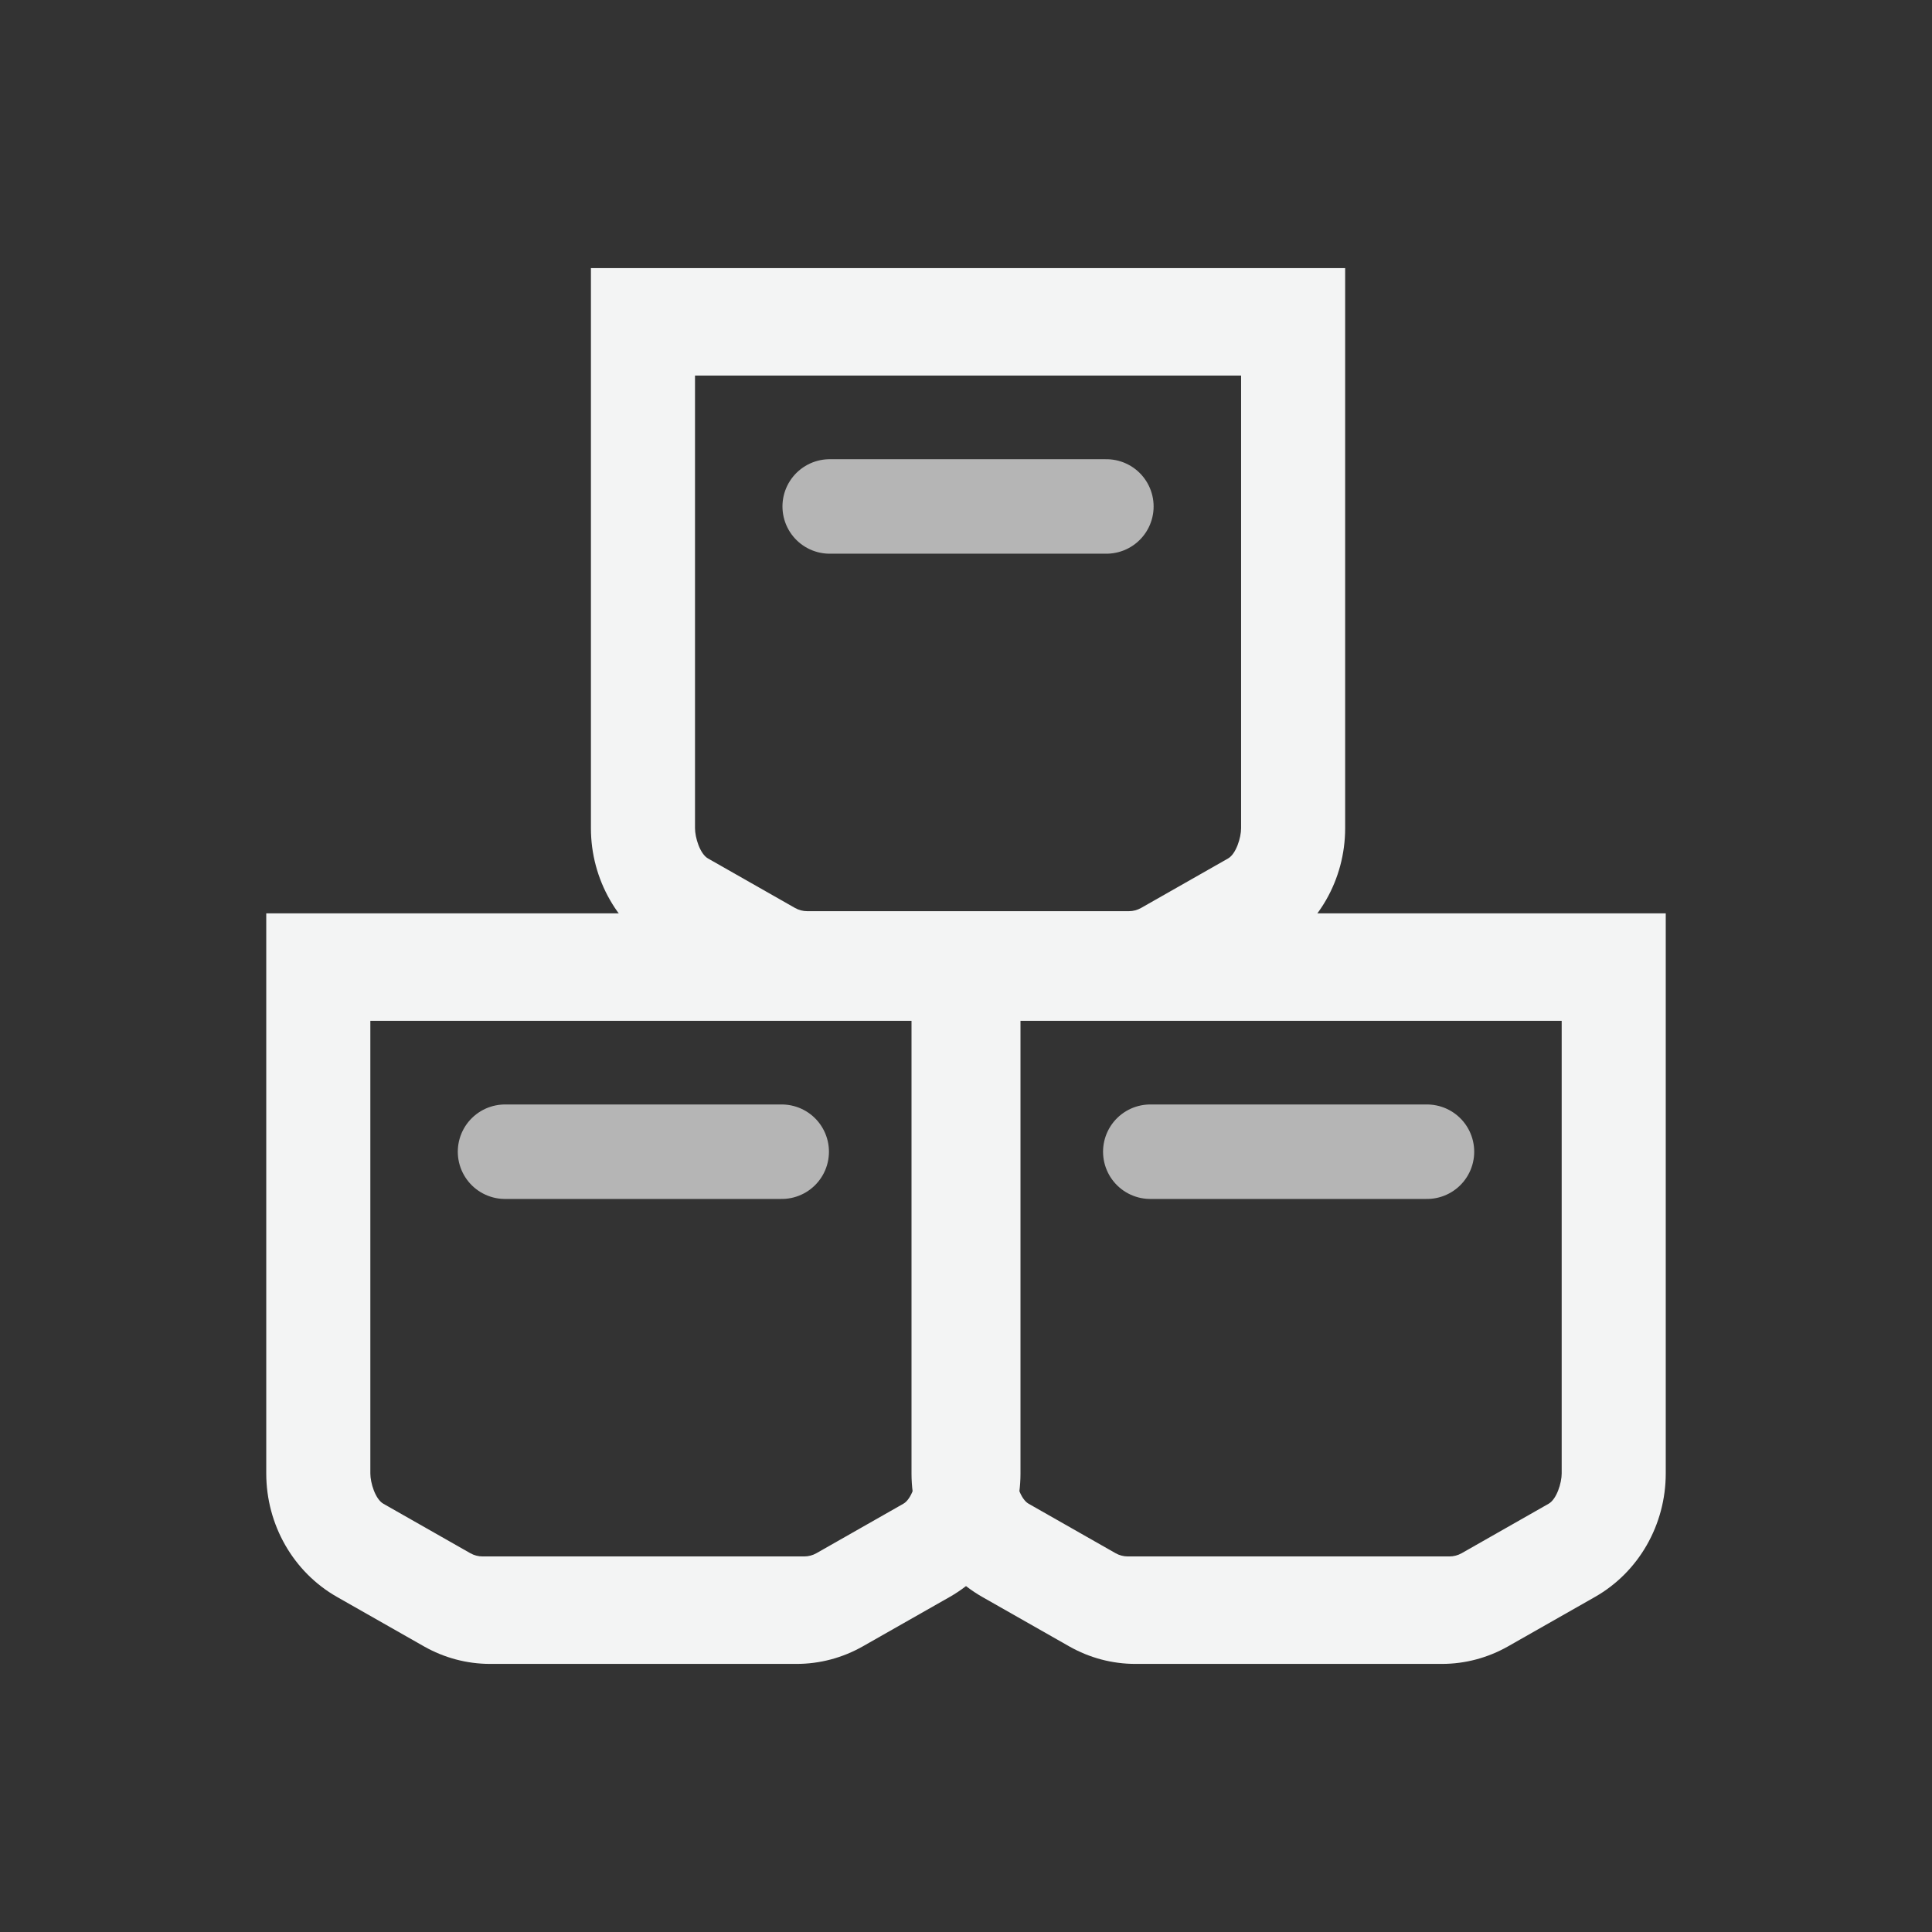 <?xml version="1.0" encoding="UTF-8" standalone="no"?>
<!DOCTYPE svg PUBLIC "-//W3C//DTD SVG 1.1//EN" "http://www.w3.org/Graphics/SVG/1.1/DTD/svg11.dtd">
<svg width="100%" height="100%" viewBox="0 0 64 64" version="1.1" xmlns="http://www.w3.org/2000/svg" xmlns:xlink="http://www.w3.org/1999/xlink" xml:space="preserve" xmlns:serif="http://www.serif.com/" style="fill-rule:evenodd;clip-rule:evenodd;stroke-linecap:round;stroke-linejoin:round;stroke-miterlimit:1.5;">
    <rect x="0" y="0" width="64" height="64" fill="#333333" stroke="none"/>
    <g id="Layer2">
        <g>
            <path d="M19.575,8.881L44.56,8.881L44.56,27.435C44.56,29.136 43.663,30.703 42.217,31.525L39.336,33.163C38.666,33.544 37.912,33.744 37.146,33.744L26.989,33.744C26.223,33.744 25.47,33.544 24.799,33.163L21.918,31.525C20.473,30.703 19.575,29.136 19.575,27.435L19.575,8.881ZM23.023,12.441L23.023,27.435C23.023,27.748 23.188,28.287 23.454,28.438L26.335,30.077C26.459,30.147 26.598,30.184 26.739,30.184L37.396,30.184C37.538,30.184 37.676,30.147 37.8,30.077L40.681,28.438C40.947,28.287 41.113,27.748 41.113,27.435L41.113,12.441L23.023,12.441Z" style="fill:#f3f4f4;"/>
            <path d="M27.485,16.777L36.65,16.777" style="fill:none;stroke:#b5b5b5;stroke-width:3.13px;"/>
        </g>
        <g>
            <path d="M30.195,30.256L55.18,30.256L55.18,48.81C55.18,50.511 54.283,52.078 52.837,52.9L49.956,54.538C49.285,54.919 48.532,55.119 47.766,55.119L37.609,55.119C36.843,55.119 36.09,54.919 35.419,54.538L32.538,52.9C31.093,52.078 30.195,50.511 30.195,48.81L30.195,30.256ZM33.643,33.816L33.643,48.81C33.643,49.123 33.808,49.662 34.074,49.813L36.955,51.452C37.079,51.522 37.218,51.559 37.359,51.559L48.016,51.559C48.157,51.559 48.296,51.522 48.42,51.452L51.301,49.813C51.567,49.662 51.733,49.123 51.733,48.81L51.733,33.816L33.643,33.816Z" style="fill:#f3f4f4;"/>
            <path d="M38.105,38.152L47.27,38.152" style="fill:none;stroke:#b5b5b5;stroke-width:3.13px;"/>
        </g>
        <g>
            <path d="M8.82,30.256L33.805,30.256L33.805,48.81C33.805,50.511 32.908,52.078 31.462,52.9L28.581,54.538C27.91,54.919 27.157,55.119 26.391,55.119L16.234,55.119C15.468,55.119 14.715,54.919 14.044,54.538L11.163,52.9C9.718,52.078 8.82,50.511 8.82,48.81L8.82,30.256ZM12.268,33.816L12.268,48.81C12.268,49.123 12.433,49.662 12.699,49.813L15.58,51.452C15.704,51.522 15.843,51.559 15.984,51.559L26.641,51.559C26.782,51.559 26.921,51.522 27.045,51.452L29.926,49.813C30.192,49.662 30.358,49.123 30.358,48.81L30.358,33.816L12.268,33.816Z" style="fill:#f3f4f4;"/>
            <path d="M16.73,38.152L25.895,38.152" style="fill:none;stroke:#b5b5b5;stroke-width:3.13px;"/>
        </g>
    </g>
</svg>

